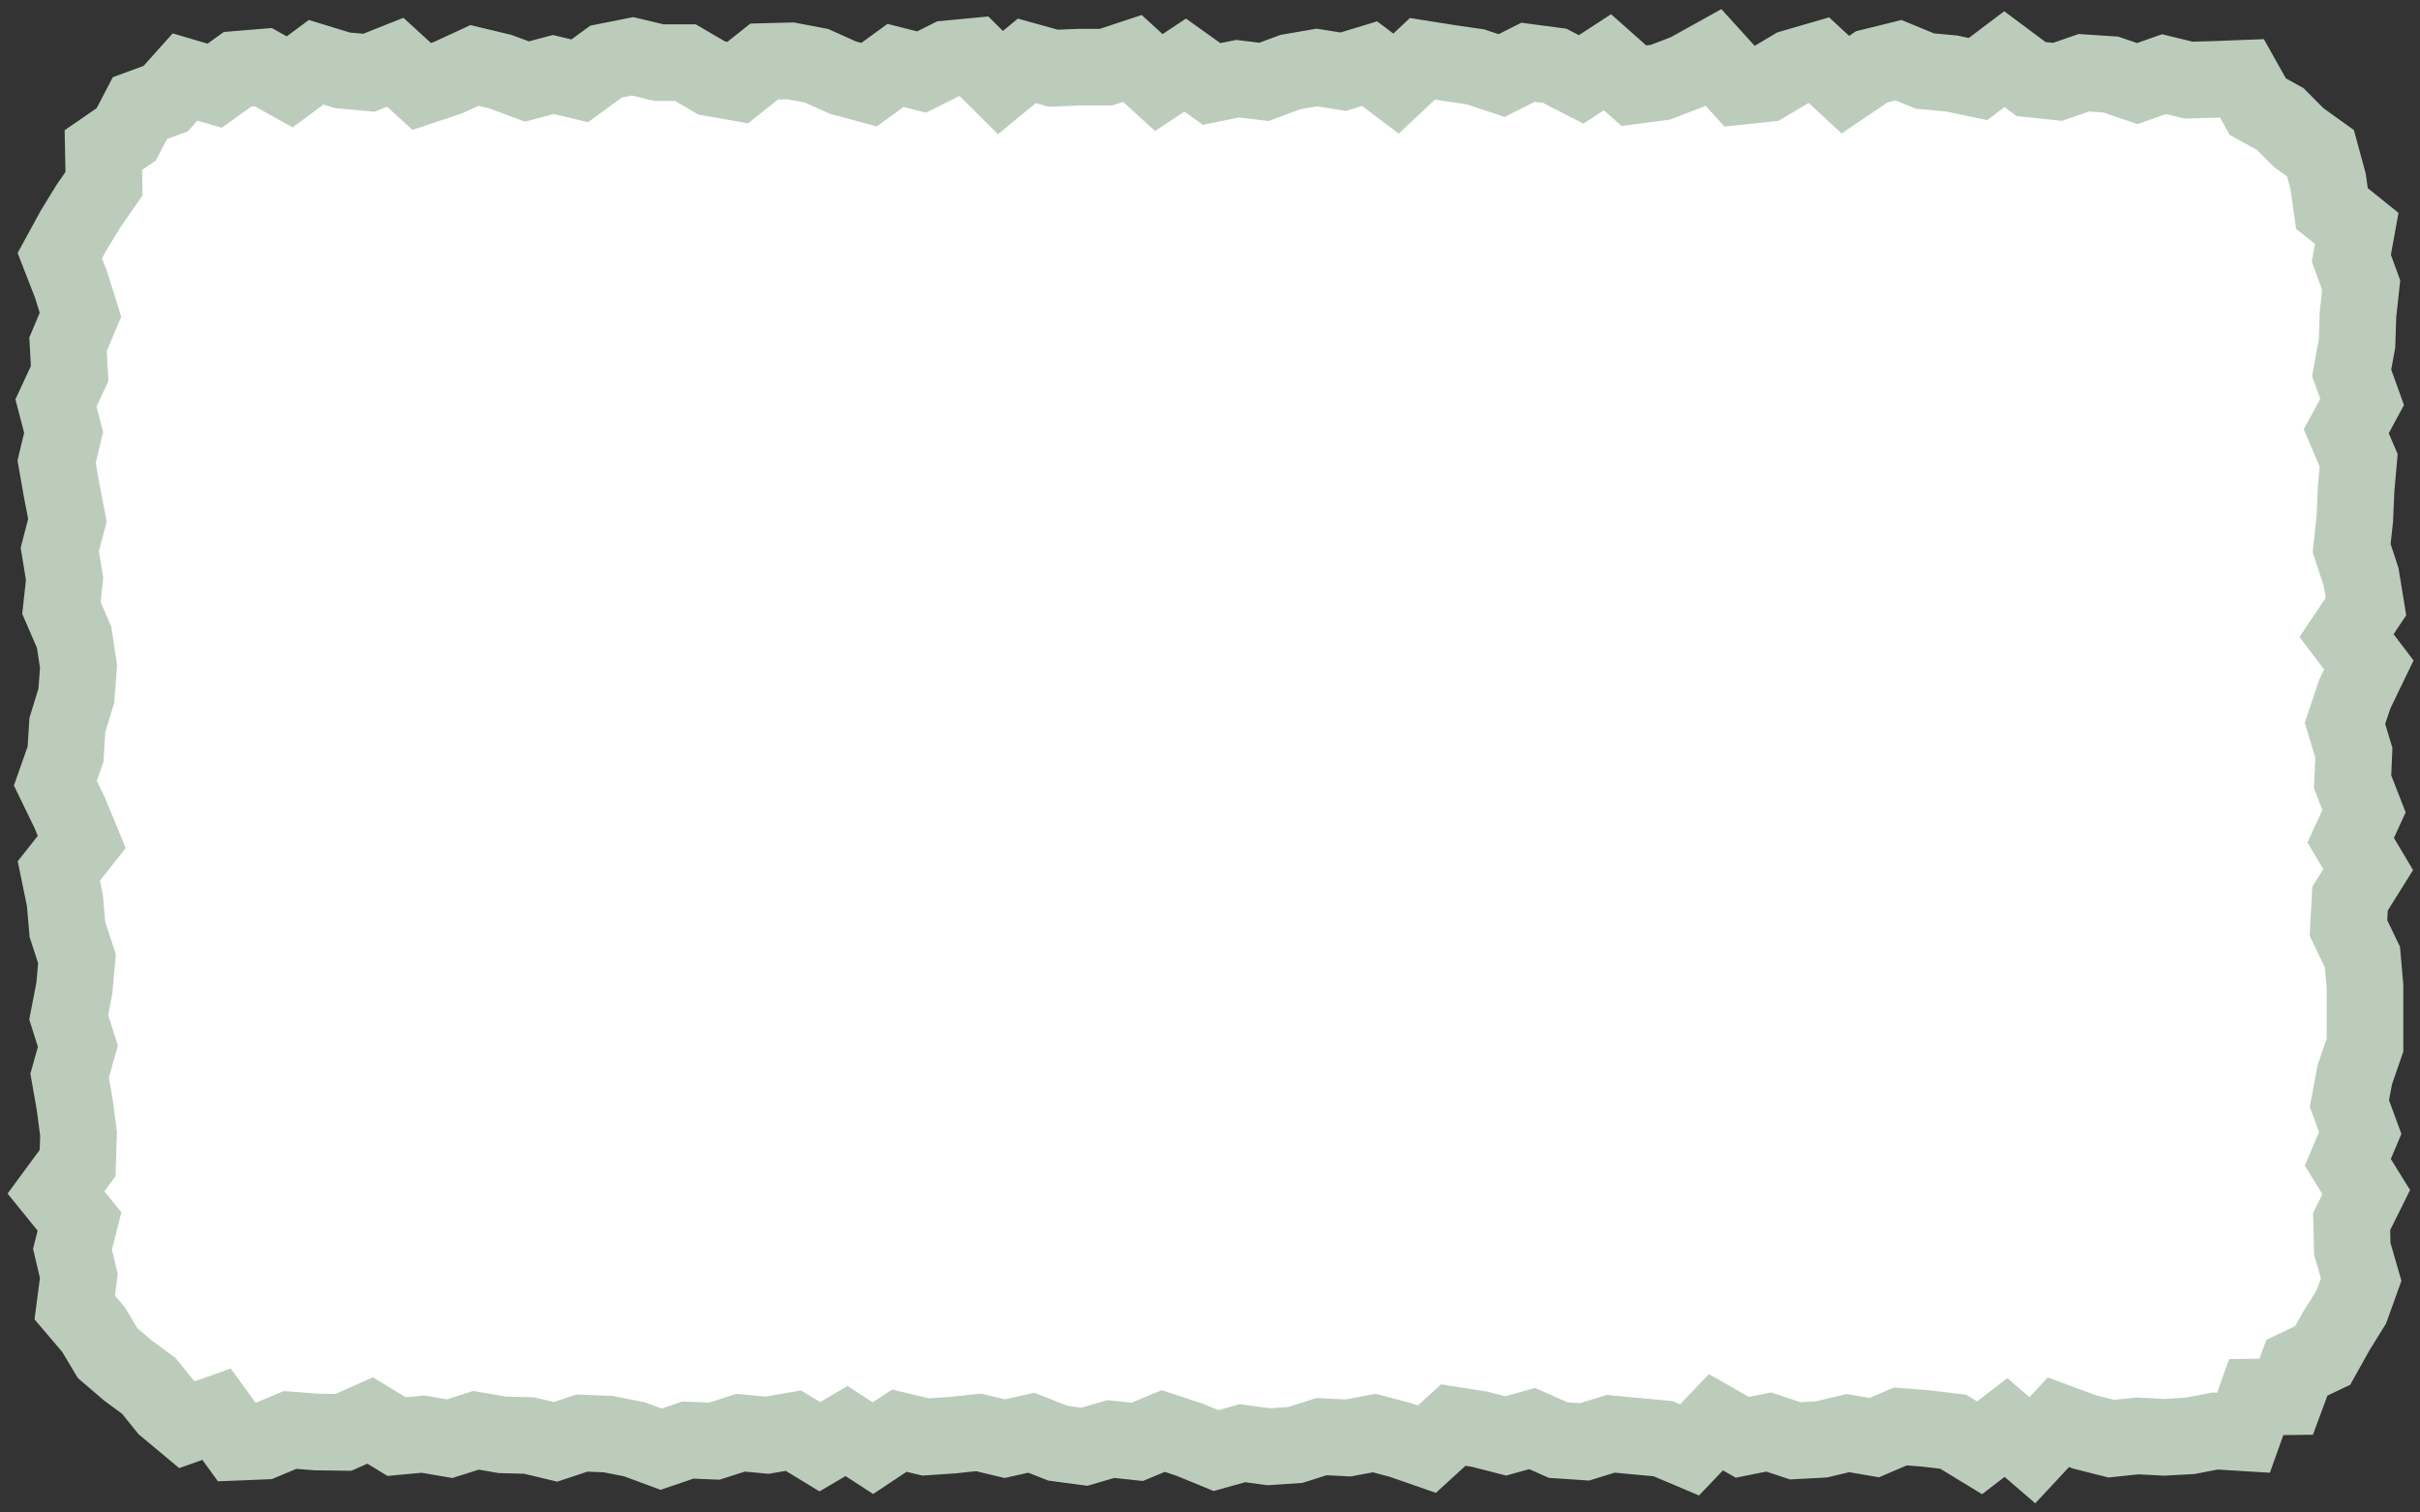 <svg width="48" height="30" viewBox="0 0 48 30" fill="none" xmlns="http://www.w3.org/2000/svg">
<rect x="0" y="0" width="48" height="30" fill="#333333" stroke="none"/>
<g clip-path="url(#clip0_1110_3422)">
<path d="M42.923 28.509L42.399 28.481L41.876 28.536L41.352 28.404L40.828 28.21L40.311 28.765L39.788 28.314L39.264 28.717L38.741 28.398L38.217 28.335L37.694 28.293L37.176 28.515L36.653 28.425L36.13 28.55L35.606 28.578L35.082 28.404L34.559 28.509L34.035 28.21L33.512 28.758L32.988 28.536L32.471 28.488L31.948 28.439L31.43 28.599L30.907 28.564L30.39 28.335L29.866 28.481L29.349 28.349L28.825 28.266L28.302 28.744L27.785 28.564L27.261 28.425L26.738 28.522L26.214 28.495L25.691 28.661L25.167 28.696L24.643 28.626L24.12 28.772L23.596 28.557L23.073 28.384L22.556 28.599L22.032 28.543L21.509 28.696L20.985 28.626L20.455 28.418L19.932 28.536L19.408 28.411L18.885 28.467L18.361 28.502L17.838 28.377L17.314 28.724L16.791 28.384L16.261 28.696L15.737 28.377L15.214 28.467L14.69 28.418L14.167 28.585L13.643 28.564L13.113 28.744L12.59 28.55L12.066 28.446L11.543 28.425L11.019 28.599L10.496 28.474L9.966 28.46L9.442 28.37L8.919 28.536L8.389 28.446L7.866 28.495L7.342 28.175L6.812 28.411L6.282 28.404L5.753 28.363L5.223 28.585L4.699 28.606L4.296 28.051L3.709 28.259L3.293 27.912L2.952 27.489L2.536 27.183L2.132 26.836L1.855 26.372L1.482 25.934L1.564 25.31L1.438 24.776L1.577 24.228L1.11 23.652L1.539 23.069L1.558 22.493L1.482 21.91L1.381 21.335L1.545 20.752L1.363 20.176L1.476 19.593L1.527 19.017L1.337 18.434L1.287 17.859L1.167 17.276L1.621 16.7L1.381 16.117L1.098 15.534L1.3 14.959L1.337 14.376L1.514 13.8L1.558 13.217L1.47 12.641L1.218 12.058L1.281 11.483L1.186 10.9L1.337 10.317L1.224 9.734L1.123 9.158L1.262 8.576L1.11 7.993L1.381 7.41L1.35 6.827L1.596 6.244L1.413 5.655L1.186 5.072L1.47 4.552L1.76 4.08L2.063 3.643L2.05 2.977L2.504 2.664L2.775 2.144L3.286 1.957L3.671 1.527L4.258 1.7L4.712 1.374L5.223 1.332L5.746 1.624L6.27 1.235L6.793 1.395L7.317 1.443L7.84 1.235L8.364 1.714L8.887 1.54L9.411 1.298L9.928 1.422L10.452 1.617L10.975 1.478L11.499 1.603L12.022 1.221L12.546 1.117L13.069 1.242H13.593L14.116 1.547L14.633 1.638L15.157 1.221L15.681 1.207L16.198 1.305L16.721 1.54L17.238 1.679L17.762 1.298L18.279 1.429L18.803 1.166L19.32 1.117L19.843 1.638L20.367 1.207L20.891 1.353L21.414 1.332H21.938L22.461 1.159L22.985 1.638L23.508 1.291L24.032 1.665L24.549 1.561L25.072 1.624L25.596 1.429L26.119 1.339L26.643 1.422L27.166 1.263L27.69 1.658L28.214 1.166L28.737 1.249L29.261 1.325L29.784 1.499L30.308 1.235L30.837 1.305L31.361 1.575L31.884 1.235L32.408 1.7L32.932 1.631L33.461 1.429L33.985 1.138L34.508 1.714L35.032 1.658L35.556 1.346L36.079 1.194L36.602 1.679L37.126 1.325L37.656 1.194L38.179 1.409L38.703 1.457L39.233 1.568L39.756 1.173L40.286 1.568L40.81 1.624L41.333 1.443L41.863 1.478L42.393 1.658L42.923 1.471L43.408 1.589L43.919 1.575L44.468 1.554L44.783 2.116L45.225 2.359L45.591 2.727L46.026 3.039L46.177 3.594L46.253 4.135L46.745 4.531L46.638 5.12L46.833 5.655L46.77 6.237L46.751 6.813L46.644 7.396L46.852 7.972L46.537 8.555L46.783 9.131L46.732 9.706L46.707 10.289L46.644 10.872L46.833 11.448L46.928 12.031L46.543 12.607L46.985 13.189L46.707 13.765L46.512 14.348L46.688 14.931L46.663 15.507L46.89 16.089L46.625 16.665L46.972 17.248L46.612 17.824L46.581 18.407L46.858 18.983L46.909 19.565V20.148V20.731L46.707 21.314L46.6 21.89L46.814 22.472L46.568 23.055L46.934 23.645L46.644 24.228L46.657 24.769L46.833 25.379L46.638 25.921L46.341 26.399L46.07 26.885L45.559 27.128L45.345 27.704L44.752 27.711L44.499 28.418L43.938 28.384L43.434 28.481L42.923 28.509Z" fill="white" stroke="#BBCCBB" stroke-width="1.52" stroke-miterlimit="10"/>
</g>
<defs>
<clipPath id="clip0_1110_3422">
<rect width="48" height="30" fill="white"/>
</clipPath>
</defs>
</svg>
